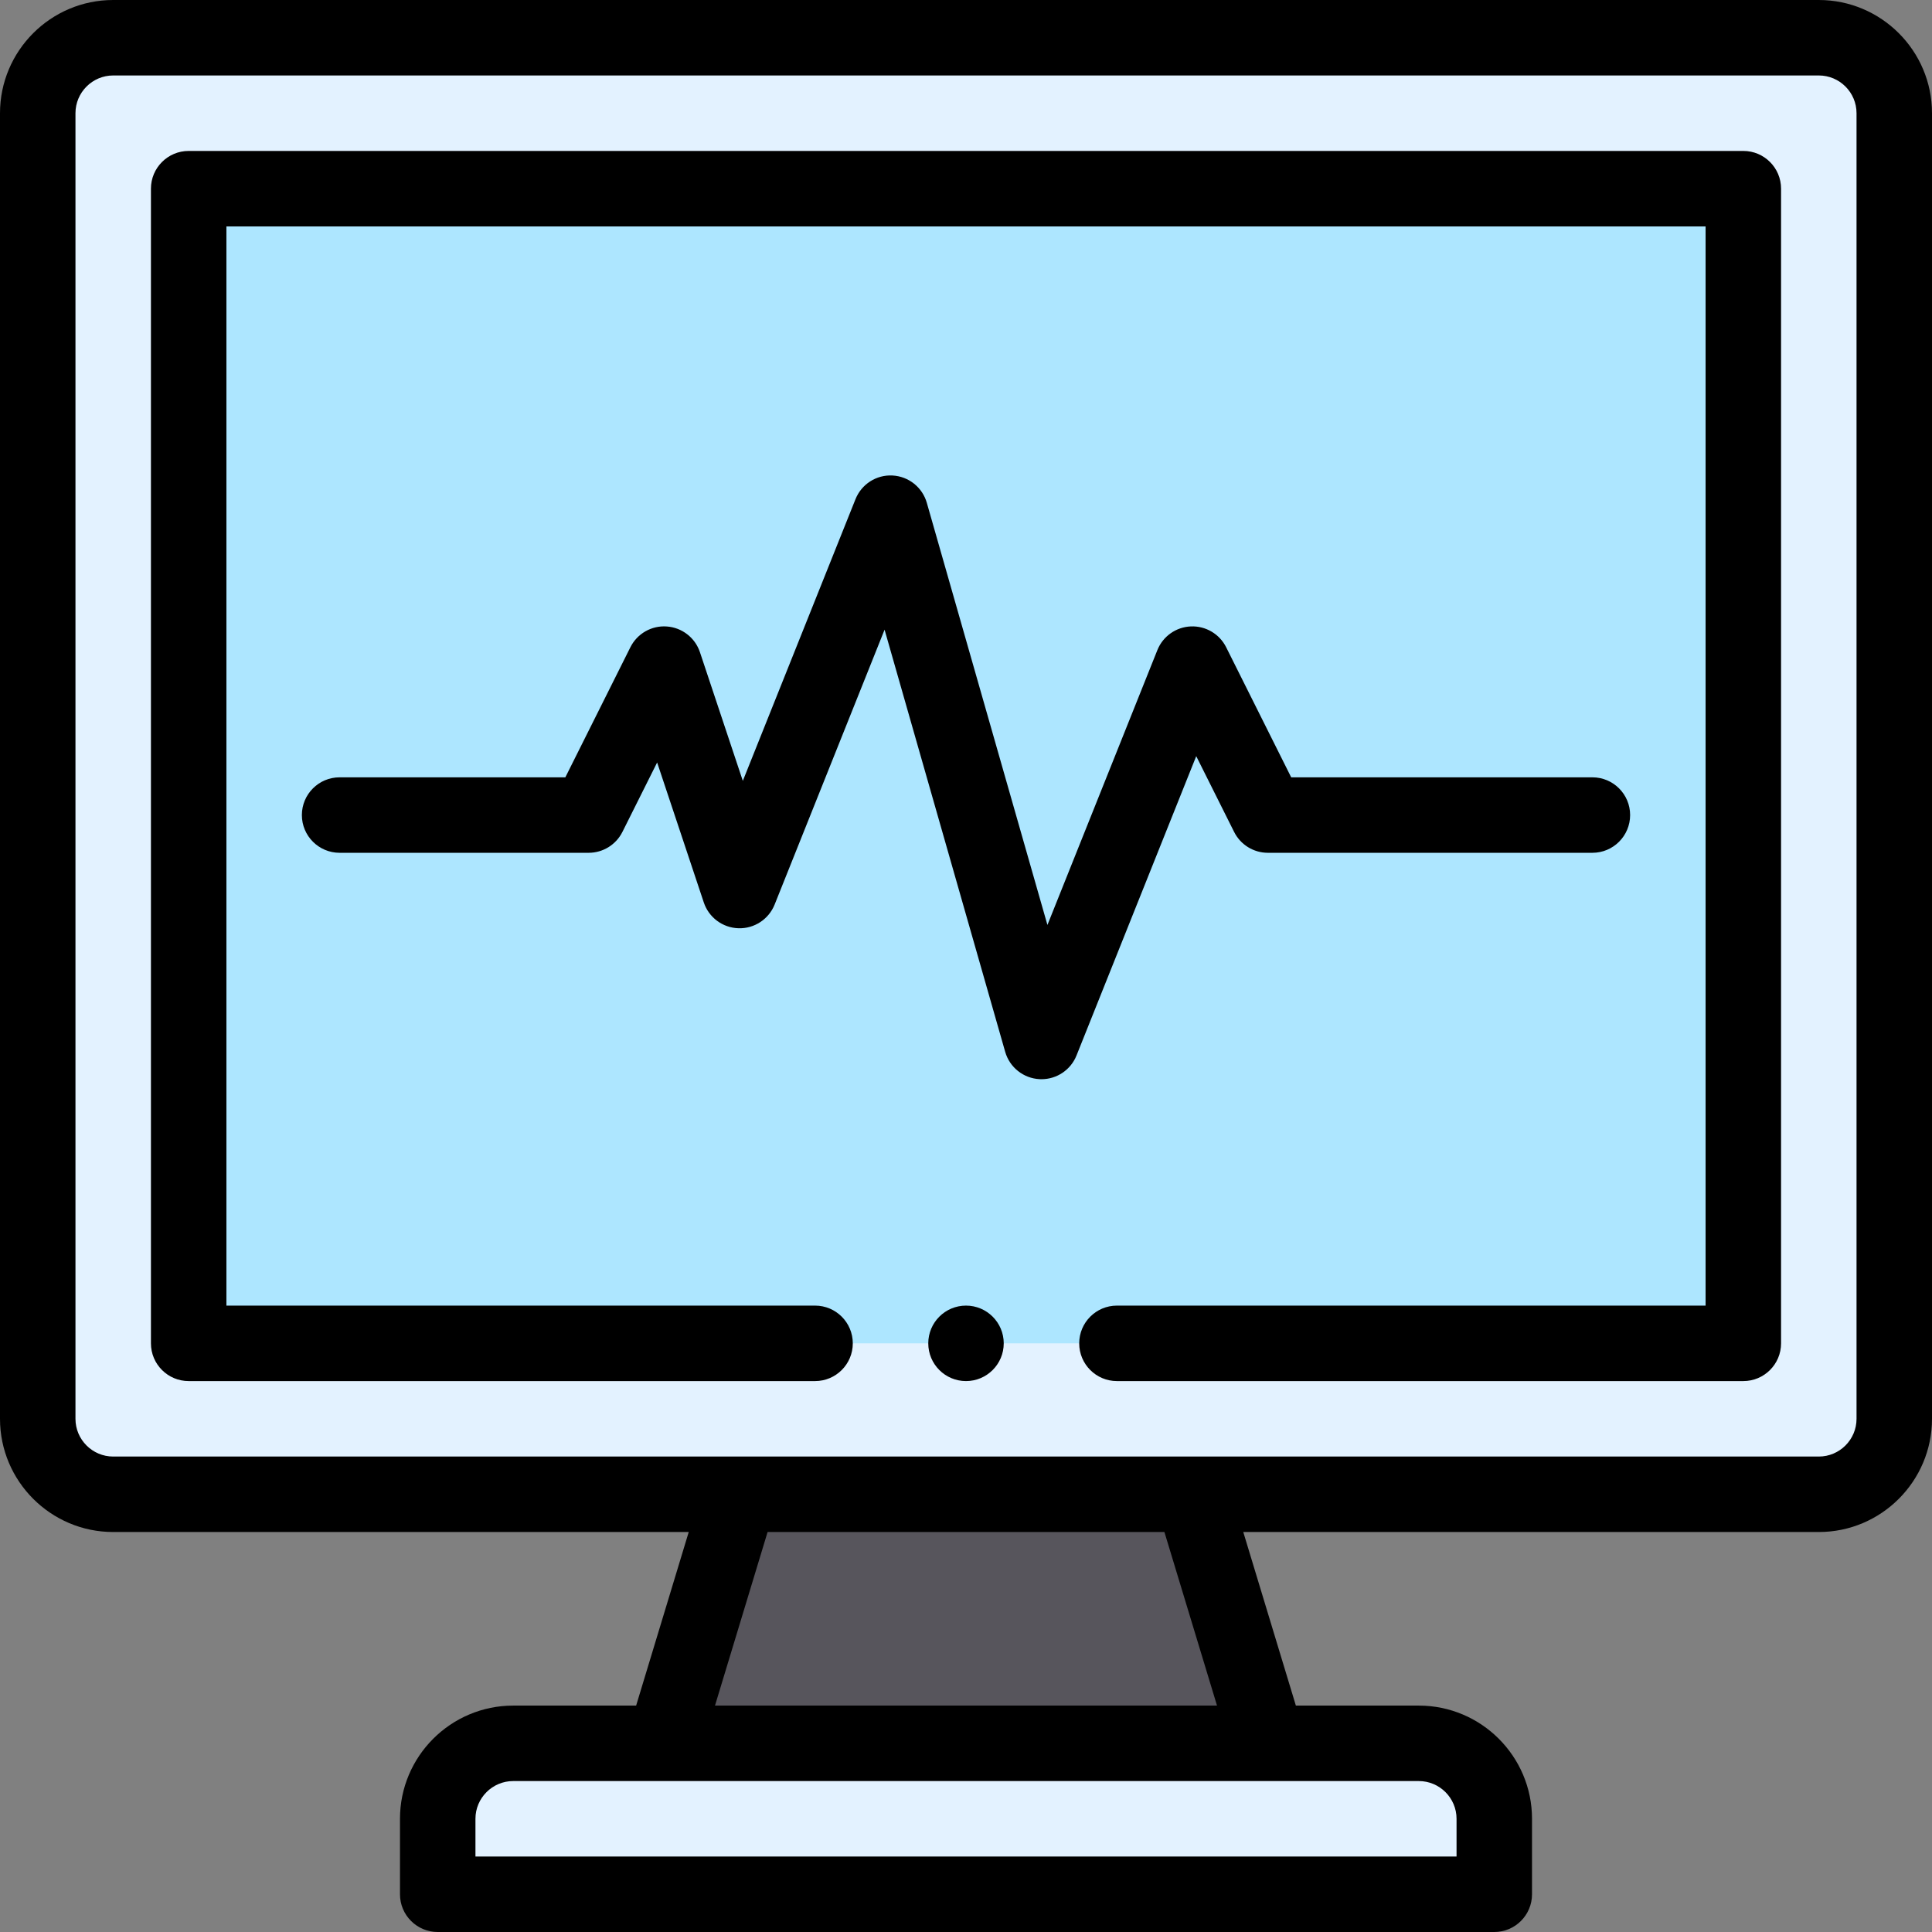<?xml version="1.0" encoding="iso-8859-1"?>
<!-- Generator: Adobe Illustrator 19.0.0, SVG Export Plug-In . SVG Version: 6.00 Build 0)  -->
<svg version="1.1" id="Capa_1" xmlns="http://www.w3.org/2000/svg" xmlns:xlink="http://www.w3.org/1999/xlink" x="0px" y="0px"
	 viewBox="0 0 512 512" style="enable-background:new 0 0 512 512;" xml:space="preserve">
<rect x="0" y="0" width="512" height="512" fill="#808080" stroke="none"/>
<path style="fill:#E3F2FF;" d="M501.75,30v346c0,11.05-8.95,20-20,20c-14.724,0-430.179,0-452,0c-11.05,0-20-8.95-20-20V30
	c0-11.05,8.95-20,20-20h452C492.8,10,501.75,18.95,501.75,30z"/>
<rect x="49.75" y="50" style="fill:#ADE6FF;" width="412" height="306"/>
<path style="fill:#E3F2FF;" d="M395.75,482v20h-280v-20c0-11.05,8.95-20,20-20c9.862,0,229.357,0,240,0
	C386.8,462,395.75,470.95,395.75,482z"/>
<polygon style="fill:#57555C;" points="315.75,396 335.75,462 175.75,462 195.75,396 "/>
<path d="M256,346c-5.52,0-10,4.48-10,10s4.48,10,10,10c5.52,0,10-4.48,10-10S261.52,346,256,346z"/>
<path d="M482,0H30C13.458,0,0,13.458,0,30v346c0,16.542,13.458,30,30,30h152.521l-13.939,46H136c-16.542,0-30,13.458-30,30v20
	c0,5.522,4.477,10,10,10h280c5.522,0,10-4.478,10-10v-20c0-16.542-13.458-30-30-30h-32.581l-13.939-46H482c16.542,0,30-13.458,30-30
	V30C512,13.458,498.542,0,482,0z M386,482v10H126v-10c0-5.514,4.486-10,10-10c25.626,0,204.205,0,240,0
	C381.514,472,386,476.486,386,482z M189.48,452l13.939-46h105.162l13.939,46H189.48z M492,376c0,5.514-4.486,10-10,10
	c-25.605,0-434.677,0-452,0c-5.514,0-10-4.486-10-10V30c0-5.514,4.486-10,10-10h452c5.514,0,10,4.486,10,10V376z"/>
<path d="M462,40H50c-5.523,0-10,4.478-10,10v306c0,5.522,4.477,10,10,10h166c5.523,0,10-4.478,10-10s-4.477-10-10-10H60V60h392v286
	H296c-5.522,0-10,4.478-10,10s4.478,10,10,10h166c5.522,0,10-4.478,10-10V50C472,44.478,467.522,40,462,40z"/>
<path d="M327.056,220.472C328.75,223.86,332.212,226,336,226h86c5.522,0,10-4.478,10-10s-4.478-10-10-10h-79.819l-17.236-34.472
	c-1.761-3.521-5.417-5.681-9.36-5.52c-3.935,0.163-7.406,2.621-8.869,6.277l-29.136,72.84l-31.964-111.873
	c-1.175-4.111-4.834-7.021-9.104-7.24c-4.274-0.228-8.208,2.303-9.795,6.273l-29.861,74.653l-11.367-34.102
	c-1.279-3.837-4.744-6.526-8.778-6.813c-4.032-0.297-7.844,1.885-9.653,5.503L149.82,206H90c-5.523,0-10,4.478-10,10s4.477,10,10,10
	h66c3.788,0,7.25-2.14,8.944-5.528l9.203-18.406l12.366,37.097c1.327,3.981,4.999,6.71,9.193,6.834
	c4.192,0.133,8.02-2.386,9.579-6.282l29.136-72.84l31.964,111.873c1.175,4.111,4.834,7.021,9.104,7.24
	c0.172,0.009,0.343,0.013,0.514,0.013c4.069,0,7.758-2.476,9.282-6.286l31.729-79.324L327.056,220.472z"/>
<g>
</g>
<g>
</g>
<g>
</g>
<g>
</g>
<g>
</g>
<g>
</g>
<g>
</g>
<g>
</g>
<g>
</g>
<g>
</g>
<g>
</g>
<g>
</g>
<g>
</g>
<g>
</g>
<g>
</g>
</svg>
